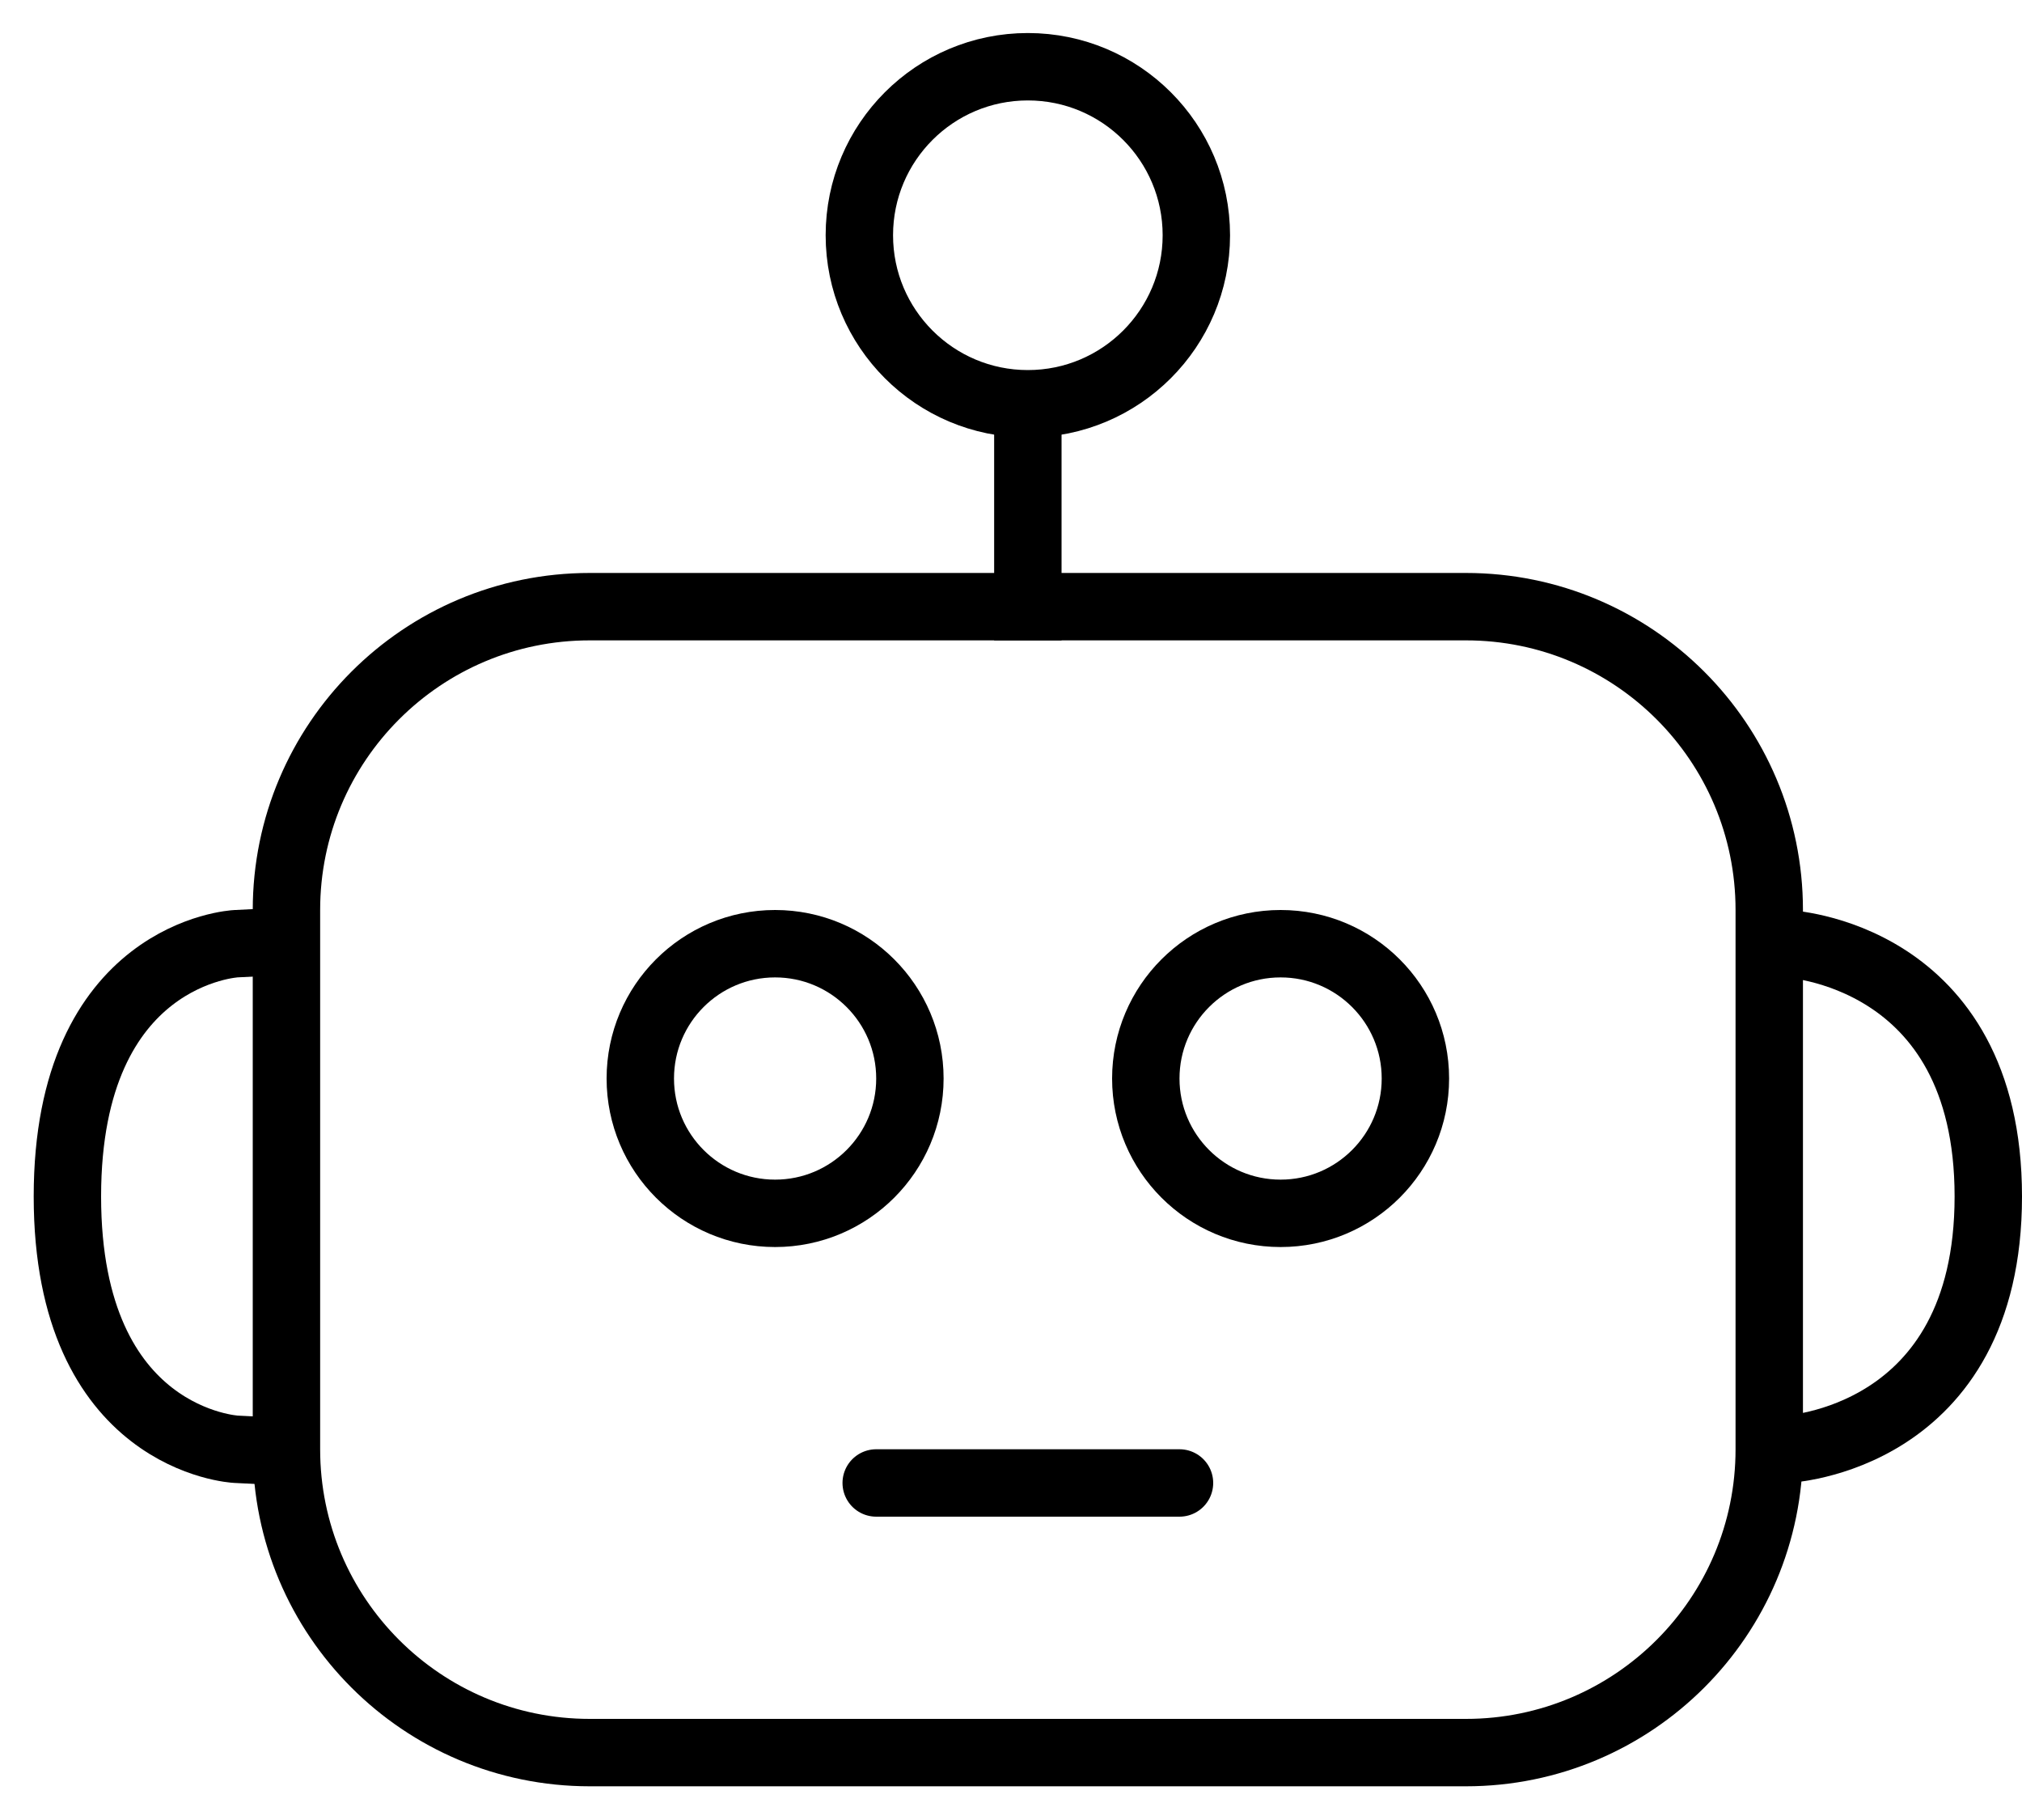 <svg width="60" height="54" viewBox="0 0 60 54" fill="none" xmlns="http://www.w3.org/2000/svg">
<path d="M35.5 6.98C35.5 9.741 33.261 11.98 30.5 11.98C27.739 11.98 25.5 9.741 25.5 6.98C25.5 4.218 27.739 1.98 30.5 1.98C33.261 1.98 35.5 4.218 35.5 6.98Z" stroke="black" stroke-width="2"/>
<line x1="30.5" y1="12" x2="30.5" y2="19" stroke="black" stroke-width="2"/>
<path d="M17.5 18H43.5C48.471 18 52.5 22.029 52.5 27V43C52.5 47.971 48.471 52 43.5 52H17.5C12.529 52 8.5 47.971 8.5 43V27C8.5 22.029 12.529 18 17.5 18Z" stroke="black" stroke-width="2"/>
<circle cx="23" cy="32" r="4" stroke="black" stroke-width="2"/>
<path d="M42 32C42 34.209 40.209 36 38 36C35.791 36 34 34.209 34 32C34 29.791 35.791 28 38 28C40.209 28 42 29.791 42 32Z" stroke="black" stroke-width="2"/>
<line x1="26" y1="44" x2="35" y2="44" stroke="black" stroke-width="2" stroke-linecap="round"/>
<path d="M7 28C7 28 2 28.25 2 35.5C2 42.75 7 43 7 43" stroke="black" stroke-width="2" stroke-linecap="square"/>
<path d="M53 43C53 43 59 42.75 59 35.5C59 28.25 53 28 53 28" stroke="black" stroke-width="2" stroke-linecap="square"/>
</svg>
